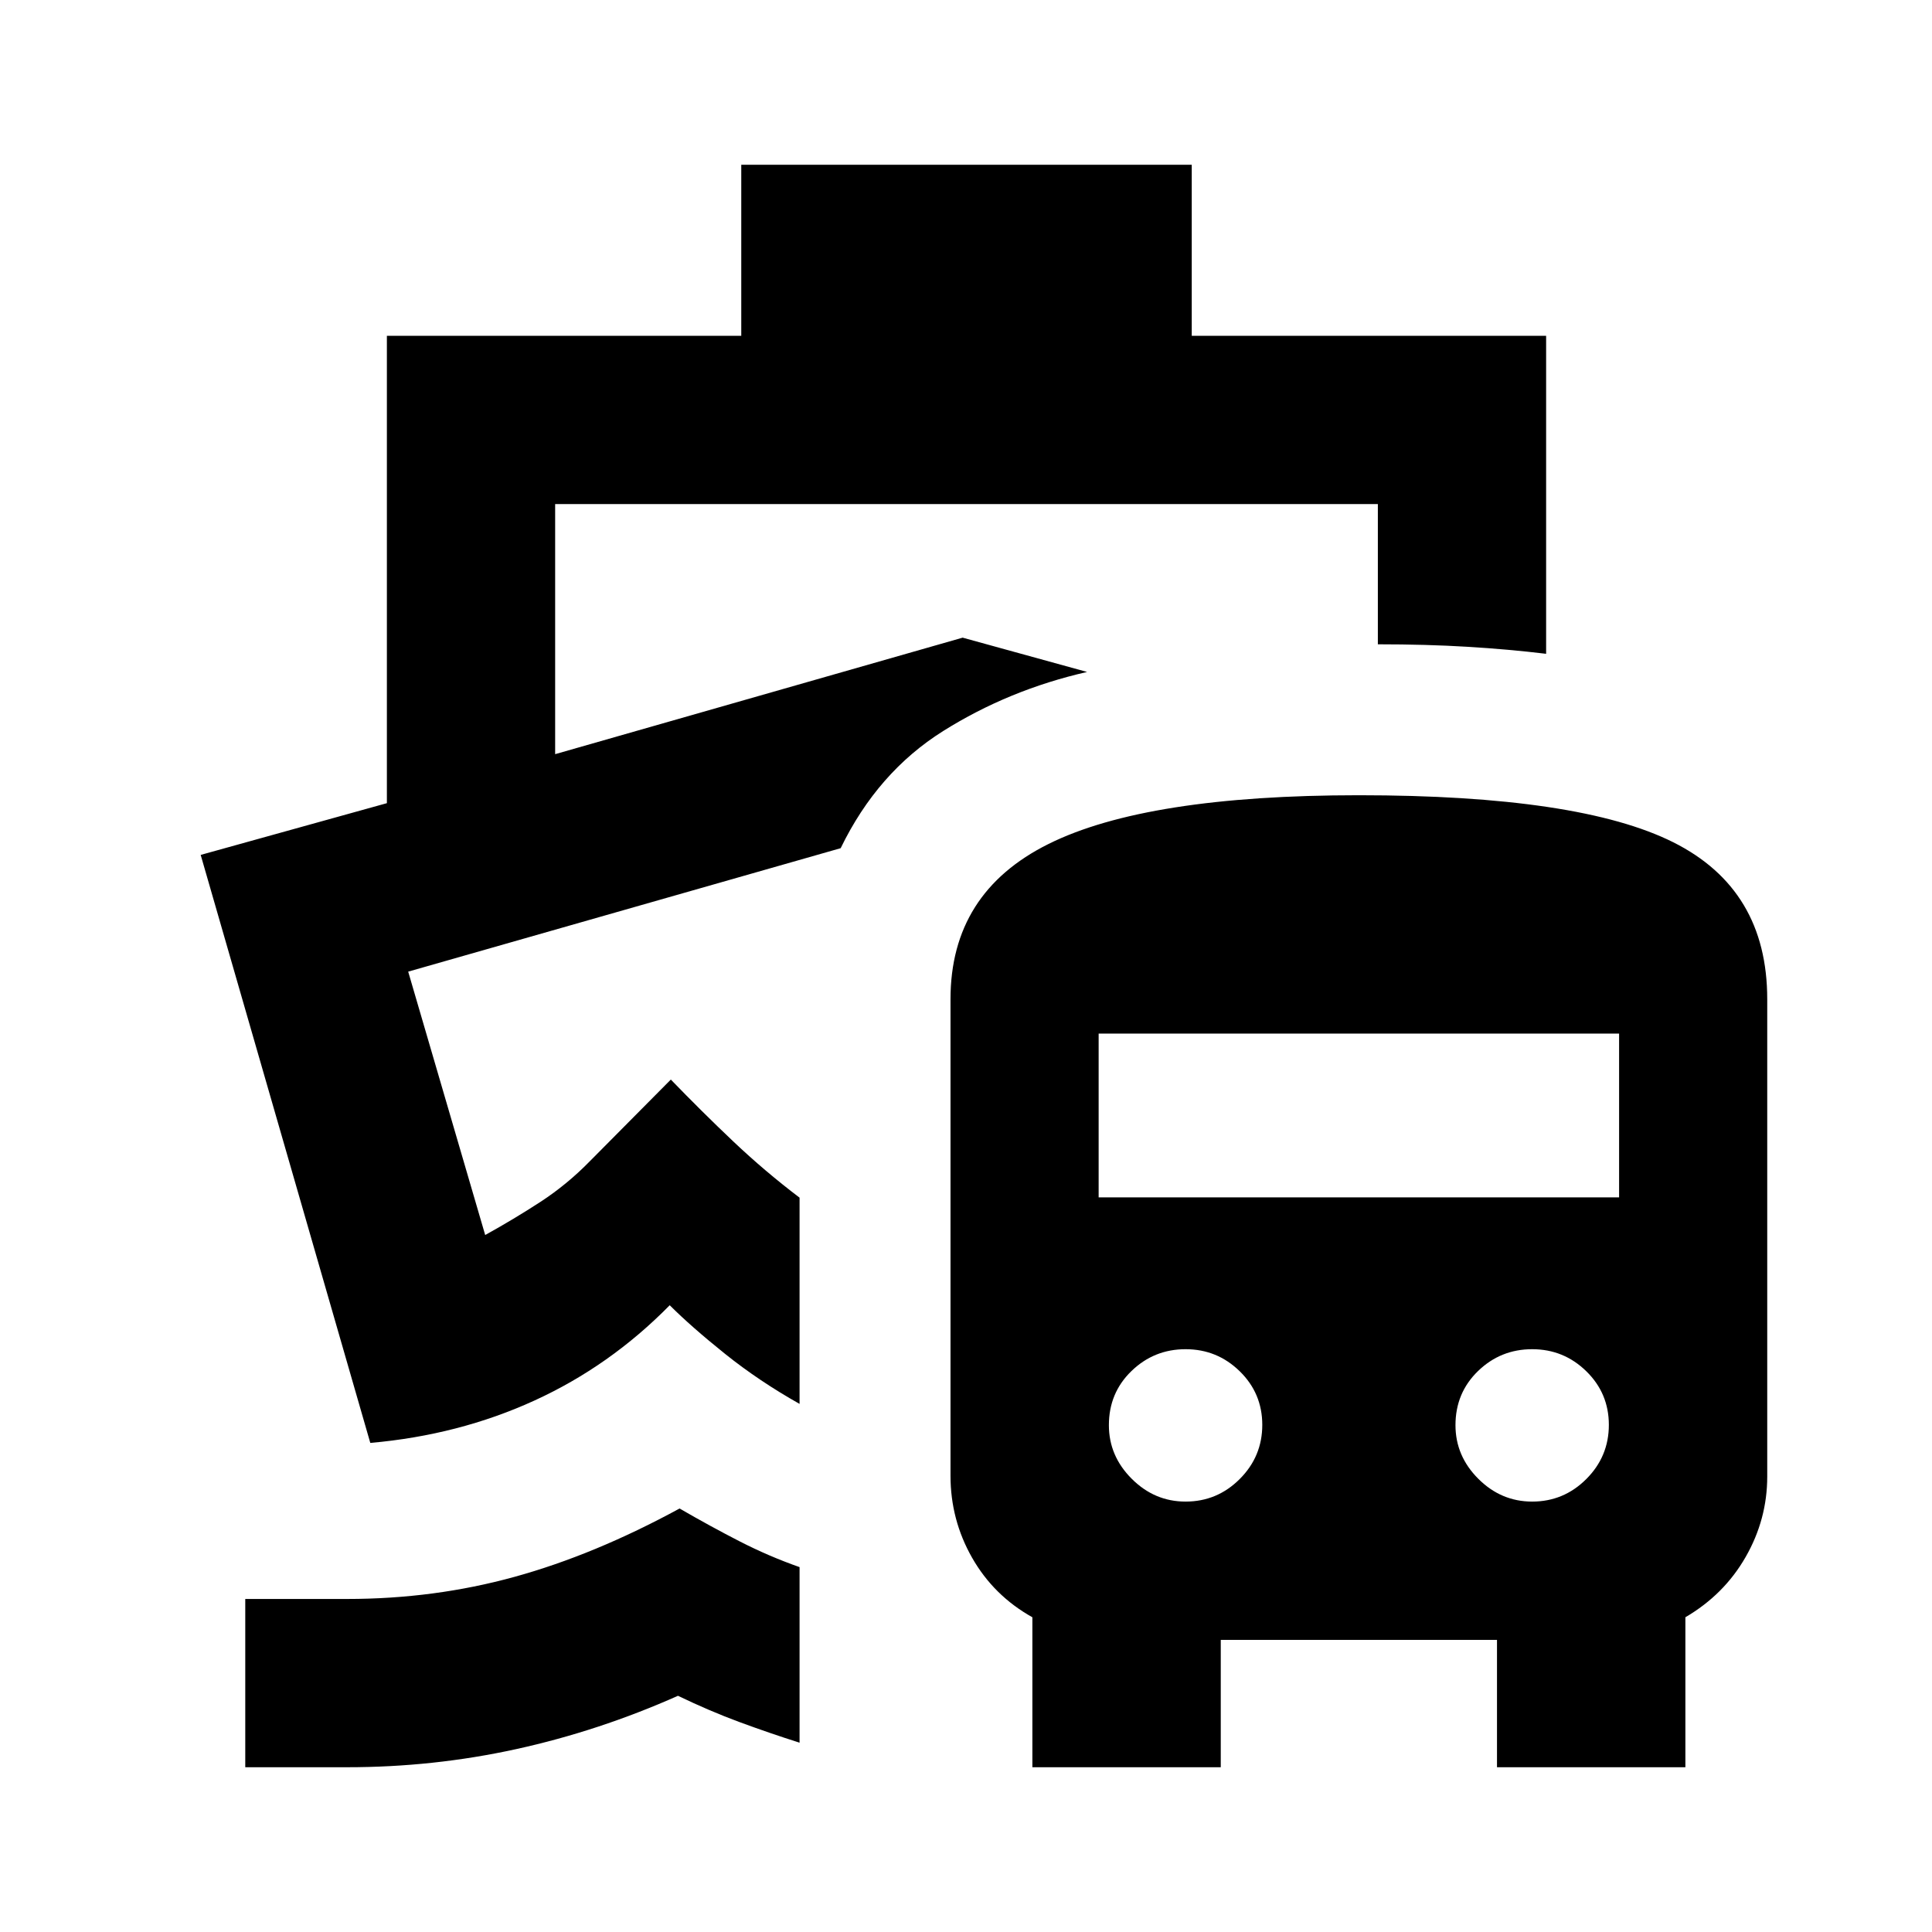 <svg xmlns="http://www.w3.org/2000/svg" height="24" viewBox="0 -960 960 960" width="24"><path d="M337.67-210.43q15.57 9 29.97 16.38 14.4 7.38 29.66 12.74v87.24q-15.02-4.76-29.93-10.27t-30.48-13.03q-39.35 17.5-80.42 26.5t-83.99 9h-50.61v-83.61h50.61q43.32 0 83.14-10.98 39.81-10.97 82.05-33.97Zm80.05-328.11Zm-49.39-339.59h223.84v85h176.09v158q-18.55-2.24-38.98-3.48-20.43-1.24-44.63-1.24v-69.67h-408.8v124.26l202.48-57.89 61.84 17.04q-38.89 8.87-71.52 29.36-32.63 20.49-50.93 58.21L202.83-477.2l38.26 130.87q14.13-7.8 27.41-16.44t24.72-20.36l40.11-40.44q15.32 15.85 31 30.71Q380-378 397.3-364.89v102.48q-20.19-11.37-37.03-24.87-16.84-13.5-27.49-24.15-29.67 30.19-67.24 47.36-37.56 17.18-81.54 21.05L99.72-535.2l92.52-25.71v-232.22h176.09v-85ZM512.98-81.87v-74.52q-19.22-10.74-29.95-29.58-10.73-18.83-10.73-40.75v-236.8q0-52.91 48.71-77.12 48.7-24.21 154.16-24.21 109.61 0 156.29 23.38 46.67 23.39 46.67 77.95v237.22q0 21.23-10.72 39.94-10.71 18.71-29.95 29.96v74.53h-93.61v-63.28H606.59v63.28h-93.61Zm76.13-132q15.69 0 26.9-11.21 11.21-11.2 11.21-26.9 0-15.69-11.21-26.65-11.21-10.96-26.9-10.96-15.7 0-26.9 10.86Q551-267.88 551-251.84q0 15.3 11.34 26.63 11.33 11.34 26.77 11.34Zm172.22 0q15.69 0 26.9-11.21 11.2-11.2 11.2-26.9 0-15.69-11.2-26.65-11.21-10.96-26.9-10.96-15.7 0-26.91 10.86-11.2 10.85-11.2 26.89 0 15.3 11.33 26.63 11.34 11.34 26.78 11.34ZM545.91-365.04h258.61v-81.37H545.91v81.37Z"/></svg>